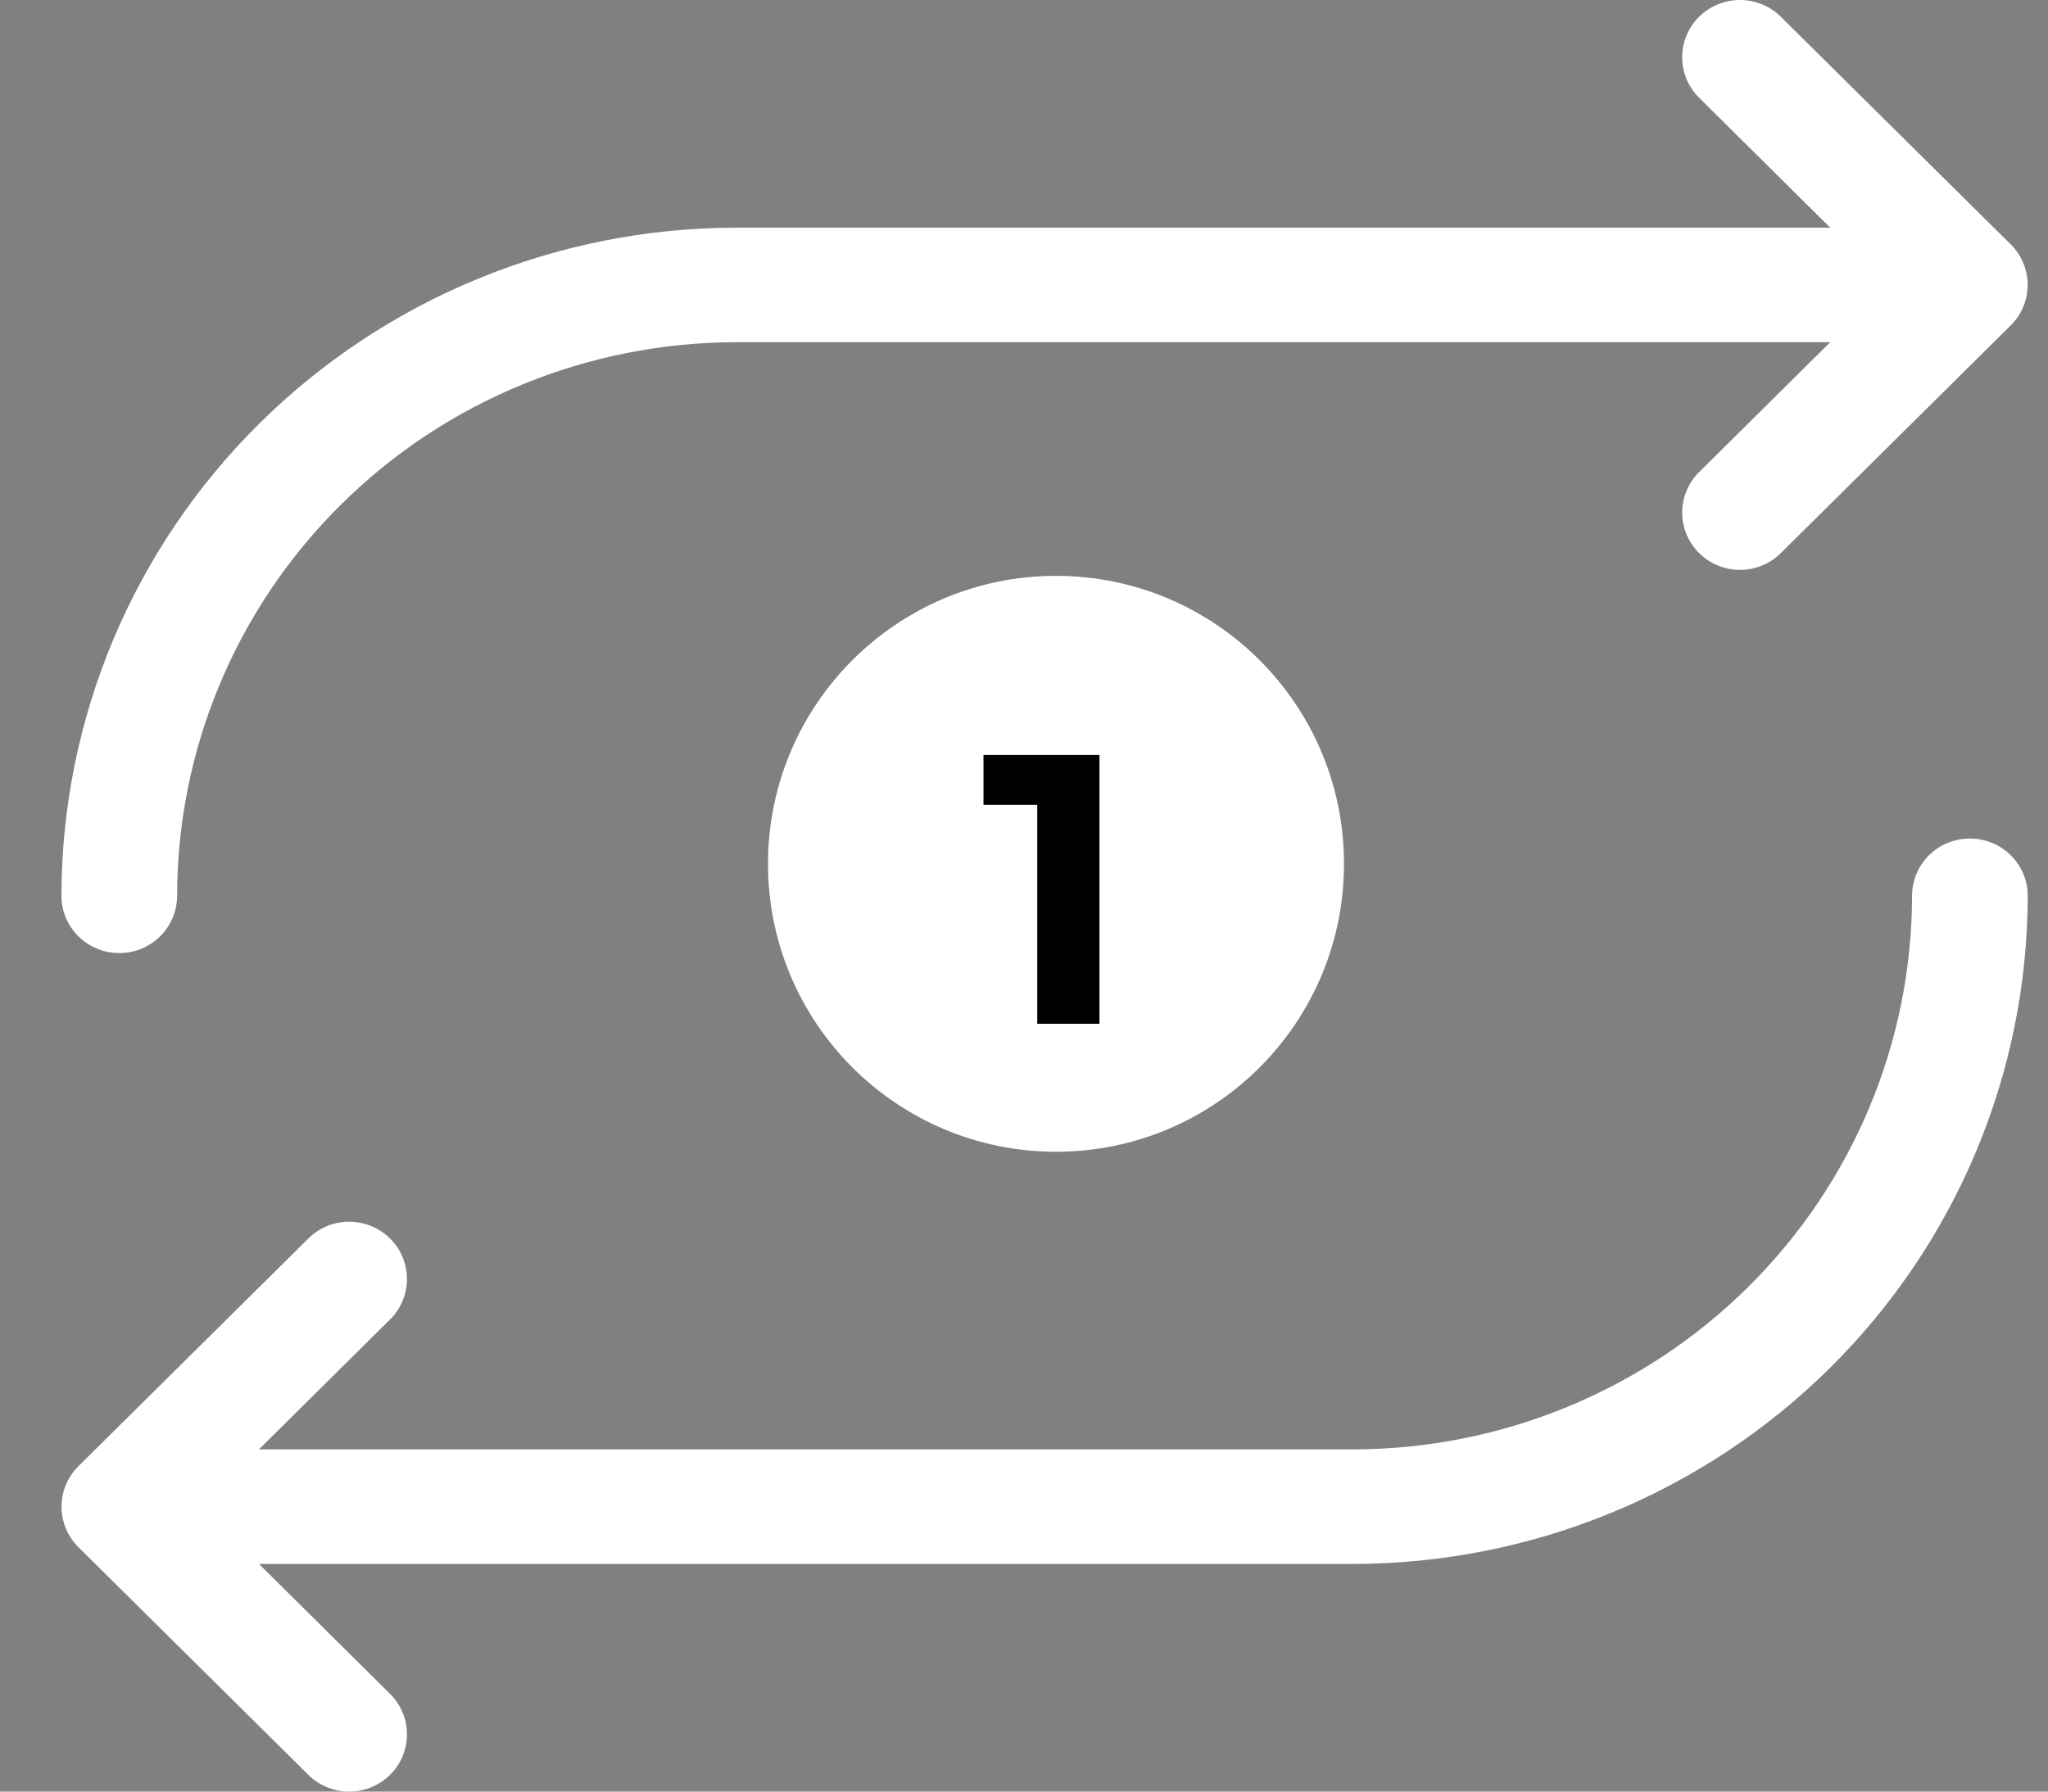 <svg width="32" height="28" viewBox="0 0 32 28" fill="none" xmlns="http://www.w3.org/2000/svg">
<rect x="0" y="0" width="32" height="28" fill="#808080" stroke="none"/>
<g clip-path="url(#clip0_840_133)">
<path d="M0.96 14C0.963 11.232 2.075 8.577 4.051 6.62C6.028 4.662 8.707 3.561 11.502 3.558H28.597L26.526 1.505C26.367 1.336 26.28 1.111 26.284 0.879C26.288 0.647 26.383 0.426 26.549 0.262C26.714 0.098 26.937 0.004 27.172 0C27.406 -0.004 27.632 0.082 27.803 0.24L31.418 3.82C31.587 3.988 31.682 4.216 31.682 4.453C31.682 4.69 31.587 4.918 31.418 5.085L27.803 8.666C27.632 8.824 27.406 8.91 27.172 8.906C26.937 8.902 26.714 8.808 26.549 8.644C26.383 8.48 26.288 8.258 26.284 8.027C26.28 7.795 26.367 7.57 26.526 7.401L28.597 5.348H11.502C9.186 5.351 6.966 6.263 5.329 7.885C3.691 9.507 2.77 11.706 2.767 14C2.767 14.237 2.672 14.465 2.503 14.633C2.333 14.801 2.103 14.895 1.864 14.895C1.624 14.895 1.394 14.801 1.225 14.633C1.055 14.465 0.96 14.237 0.96 14ZM30.779 13.105C30.54 13.105 30.31 13.199 30.14 13.367C29.971 13.535 29.876 13.763 29.876 14C29.873 16.294 28.952 18.493 27.314 20.115C25.677 21.737 23.457 22.649 21.141 22.652H4.046L6.117 20.599C6.276 20.43 6.363 20.205 6.359 19.974C6.355 19.742 6.26 19.52 6.094 19.356C5.929 19.192 5.706 19.099 5.471 19.094C5.237 19.09 5.011 19.176 4.84 19.334L1.225 22.915C1.056 23.082 0.961 23.31 0.961 23.547C0.961 23.784 1.056 24.012 1.225 24.18L4.84 27.76C5.011 27.918 5.237 28.004 5.471 28C5.706 27.996 5.929 27.902 6.094 27.738C6.26 27.574 6.355 27.353 6.359 27.121C6.363 26.889 6.276 26.665 6.117 26.495L4.046 24.442H21.141C23.936 24.439 26.615 23.338 28.592 21.38C30.568 19.423 31.68 16.768 31.683 14C31.683 13.763 31.588 13.535 31.418 13.367C31.249 13.199 31.019 13.105 30.779 13.105Z" fill="white"/>
<circle cx="16.5" cy="13.5" r="4.5" fill="white"/>
<path d="M16.207 16V12.16L16.627 12.58H15.367V11.8H17.179V16H16.207Z" fill="black"/>
</g>
<defs>
<clipPath id="clip0_840_133">
<rect width="32" height="28" fill="white"/>
</clipPath>
</defs>
</svg>
